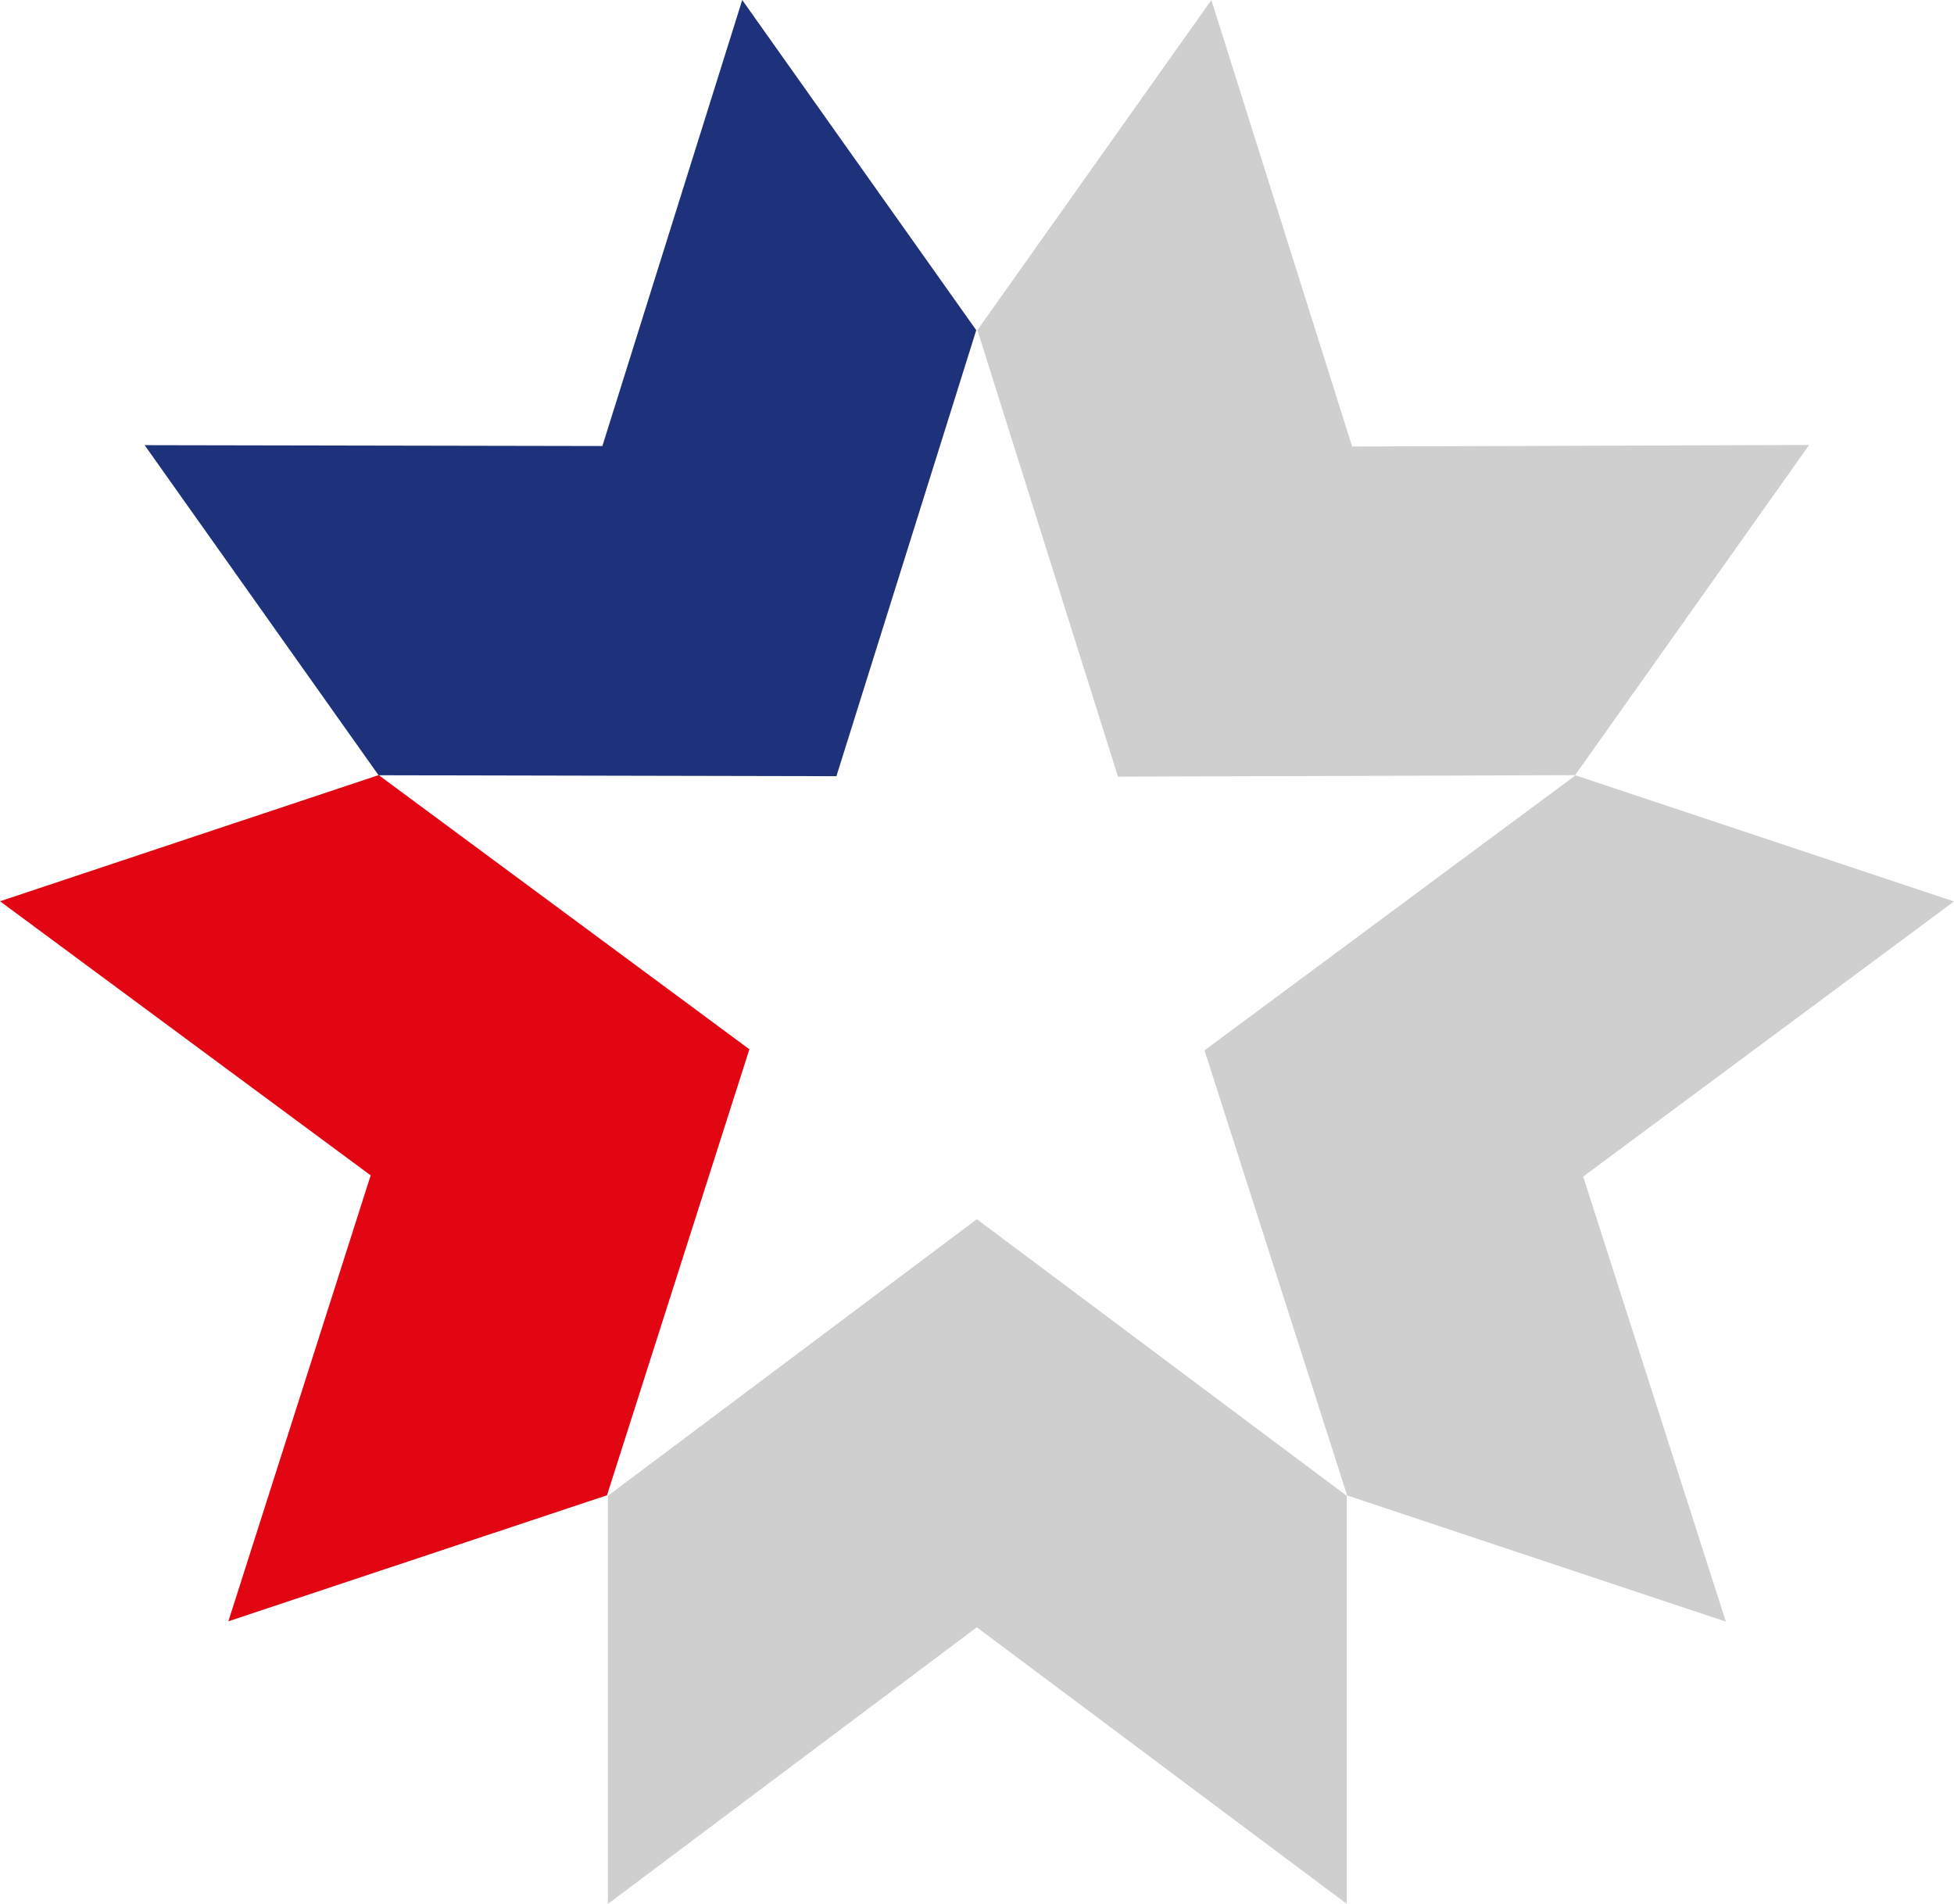 <svg width="39" height="38" viewBox="0 0 39 38" fill="none" xmlns="http://www.w3.org/2000/svg">
<path d="M12.133 29.854V38L19.496 32.479L26.878 37.997L26.879 29.854L19.497 24.334L12.133 29.854Z" fill="#CFCFCF"/>
<path d="M26.888 29.848L34.446 32.365L31.599 23.483L39 17.992L31.445 15.475L24.041 20.964L26.888 29.848Z" fill="#CFCFCF"/>
<path d="M31.438 15.471L36.109 8.881L26.987 8.912L24.178 0.001L19.508 6.588L22.314 15.501L31.438 15.471Z" fill="#CFCFCF"/>
<path d="M19.485 6.59L14.814 0L12.023 8.902L2.887 8.885L7.556 15.473L16.694 15.492L19.485 6.59Z" fill="#1D327B"/>
<path d="M7.558 15.47L0 17.988L7.398 23.459L4.558 32.359L12.115 29.844L14.957 20.942L7.558 15.47Z" fill="#E20613"/>
</svg>
